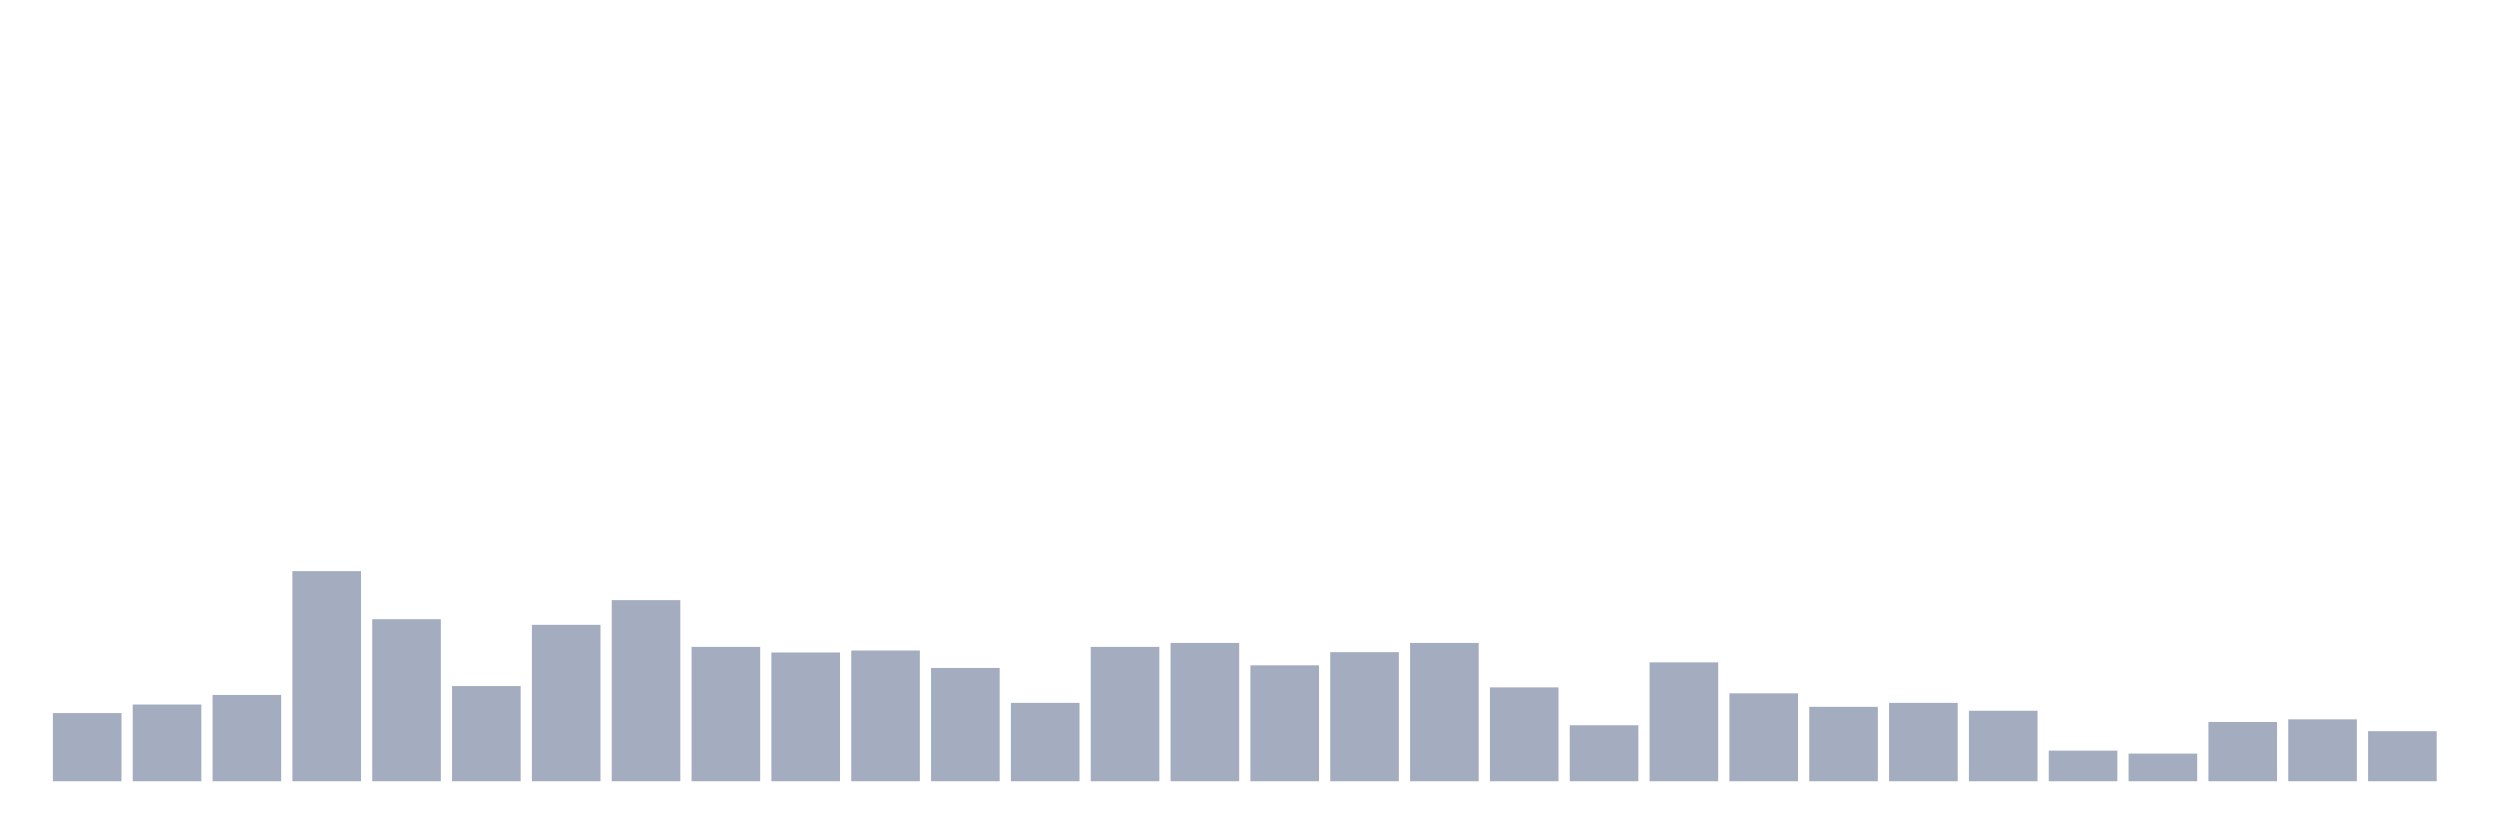 <svg xmlns="http://www.w3.org/2000/svg" viewBox="0 0 480 160"><g transform="translate(10,10)"><rect class="bar" x="0.153" width="13.175" y="126.911" height="13.089" fill="rgb(164,173,192)"></rect><rect class="bar" x="15.482" width="13.175" y="125.266" height="14.734" fill="rgb(164,173,192)"></rect><rect class="bar" x="30.81" width="13.175" y="123.433" height="16.567" fill="rgb(164,173,192)"></rect><rect class="bar" x="46.138" width="13.175" y="99.657" height="40.343" fill="rgb(164,173,192)"></rect><rect class="bar" x="61.466" width="13.175" y="108.889" height="31.111" fill="rgb(164,173,192)"></rect><rect class="bar" x="76.794" width="13.175" y="121.725" height="18.275" fill="rgb(164,173,192)"></rect><rect class="bar" x="92.123" width="13.175" y="109.964" height="30.036" fill="rgb(164,173,192)"></rect><rect class="bar" x="107.451" width="13.175" y="105.221" height="34.779" fill="rgb(164,173,192)"></rect><rect class="bar" x="122.779" width="13.175" y="114.201" height="25.799" fill="rgb(164,173,192)"></rect><rect class="bar" x="138.107" width="13.175" y="115.276" height="24.724" fill="rgb(164,173,192)"></rect><rect class="bar" x="153.436" width="13.175" y="114.896" height="25.104" fill="rgb(164,173,192)"></rect><rect class="bar" x="168.764" width="13.175" y="118.248" height="21.752" fill="rgb(164,173,192)"></rect><rect class="bar" x="184.092" width="13.175" y="124.95" height="15.05" fill="rgb(164,173,192)"></rect><rect class="bar" x="199.42" width="13.175" y="114.201" height="25.799" fill="rgb(164,173,192)"></rect><rect class="bar" x="214.748" width="13.175" y="113.442" height="26.558" fill="rgb(164,173,192)"></rect><rect class="bar" x="230.077" width="13.175" y="117.742" height="22.258" fill="rgb(164,173,192)"></rect><rect class="bar" x="245.405" width="13.175" y="115.212" height="24.788" fill="rgb(164,173,192)"></rect><rect class="bar" x="260.733" width="13.175" y="113.442" height="26.558" fill="rgb(164,173,192)"></rect><rect class="bar" x="276.061" width="13.175" y="121.978" height="18.022" fill="rgb(164,173,192)"></rect><rect class="bar" x="291.39" width="13.175" y="129.25" height="10.75" fill="rgb(164,173,192)"></rect><rect class="bar" x="306.718" width="13.175" y="117.173" height="22.827" fill="rgb(164,173,192)"></rect><rect class="bar" x="322.046" width="13.175" y="123.117" height="16.883" fill="rgb(164,173,192)"></rect><rect class="bar" x="337.374" width="13.175" y="125.709" height="14.291" fill="rgb(164,173,192)"></rect><rect class="bar" x="352.702" width="13.175" y="124.95" height="15.05" fill="rgb(164,173,192)"></rect><rect class="bar" x="368.031" width="13.175" y="126.468" height="13.532" fill="rgb(164,173,192)"></rect><rect class="bar" x="383.359" width="13.175" y="134.119" height="5.881" fill="rgb(164,173,192)"></rect><rect class="bar" x="398.687" width="13.175" y="134.688" height="5.312" fill="rgb(164,173,192)"></rect><rect class="bar" x="414.015" width="13.175" y="128.618" height="11.382" fill="rgb(164,173,192)"></rect><rect class="bar" x="429.344" width="13.175" y="128.112" height="11.888" fill="rgb(164,173,192)"></rect><rect class="bar" x="444.672" width="13.175" y="130.388" height="9.612" fill="rgb(164,173,192)"></rect></g></svg>